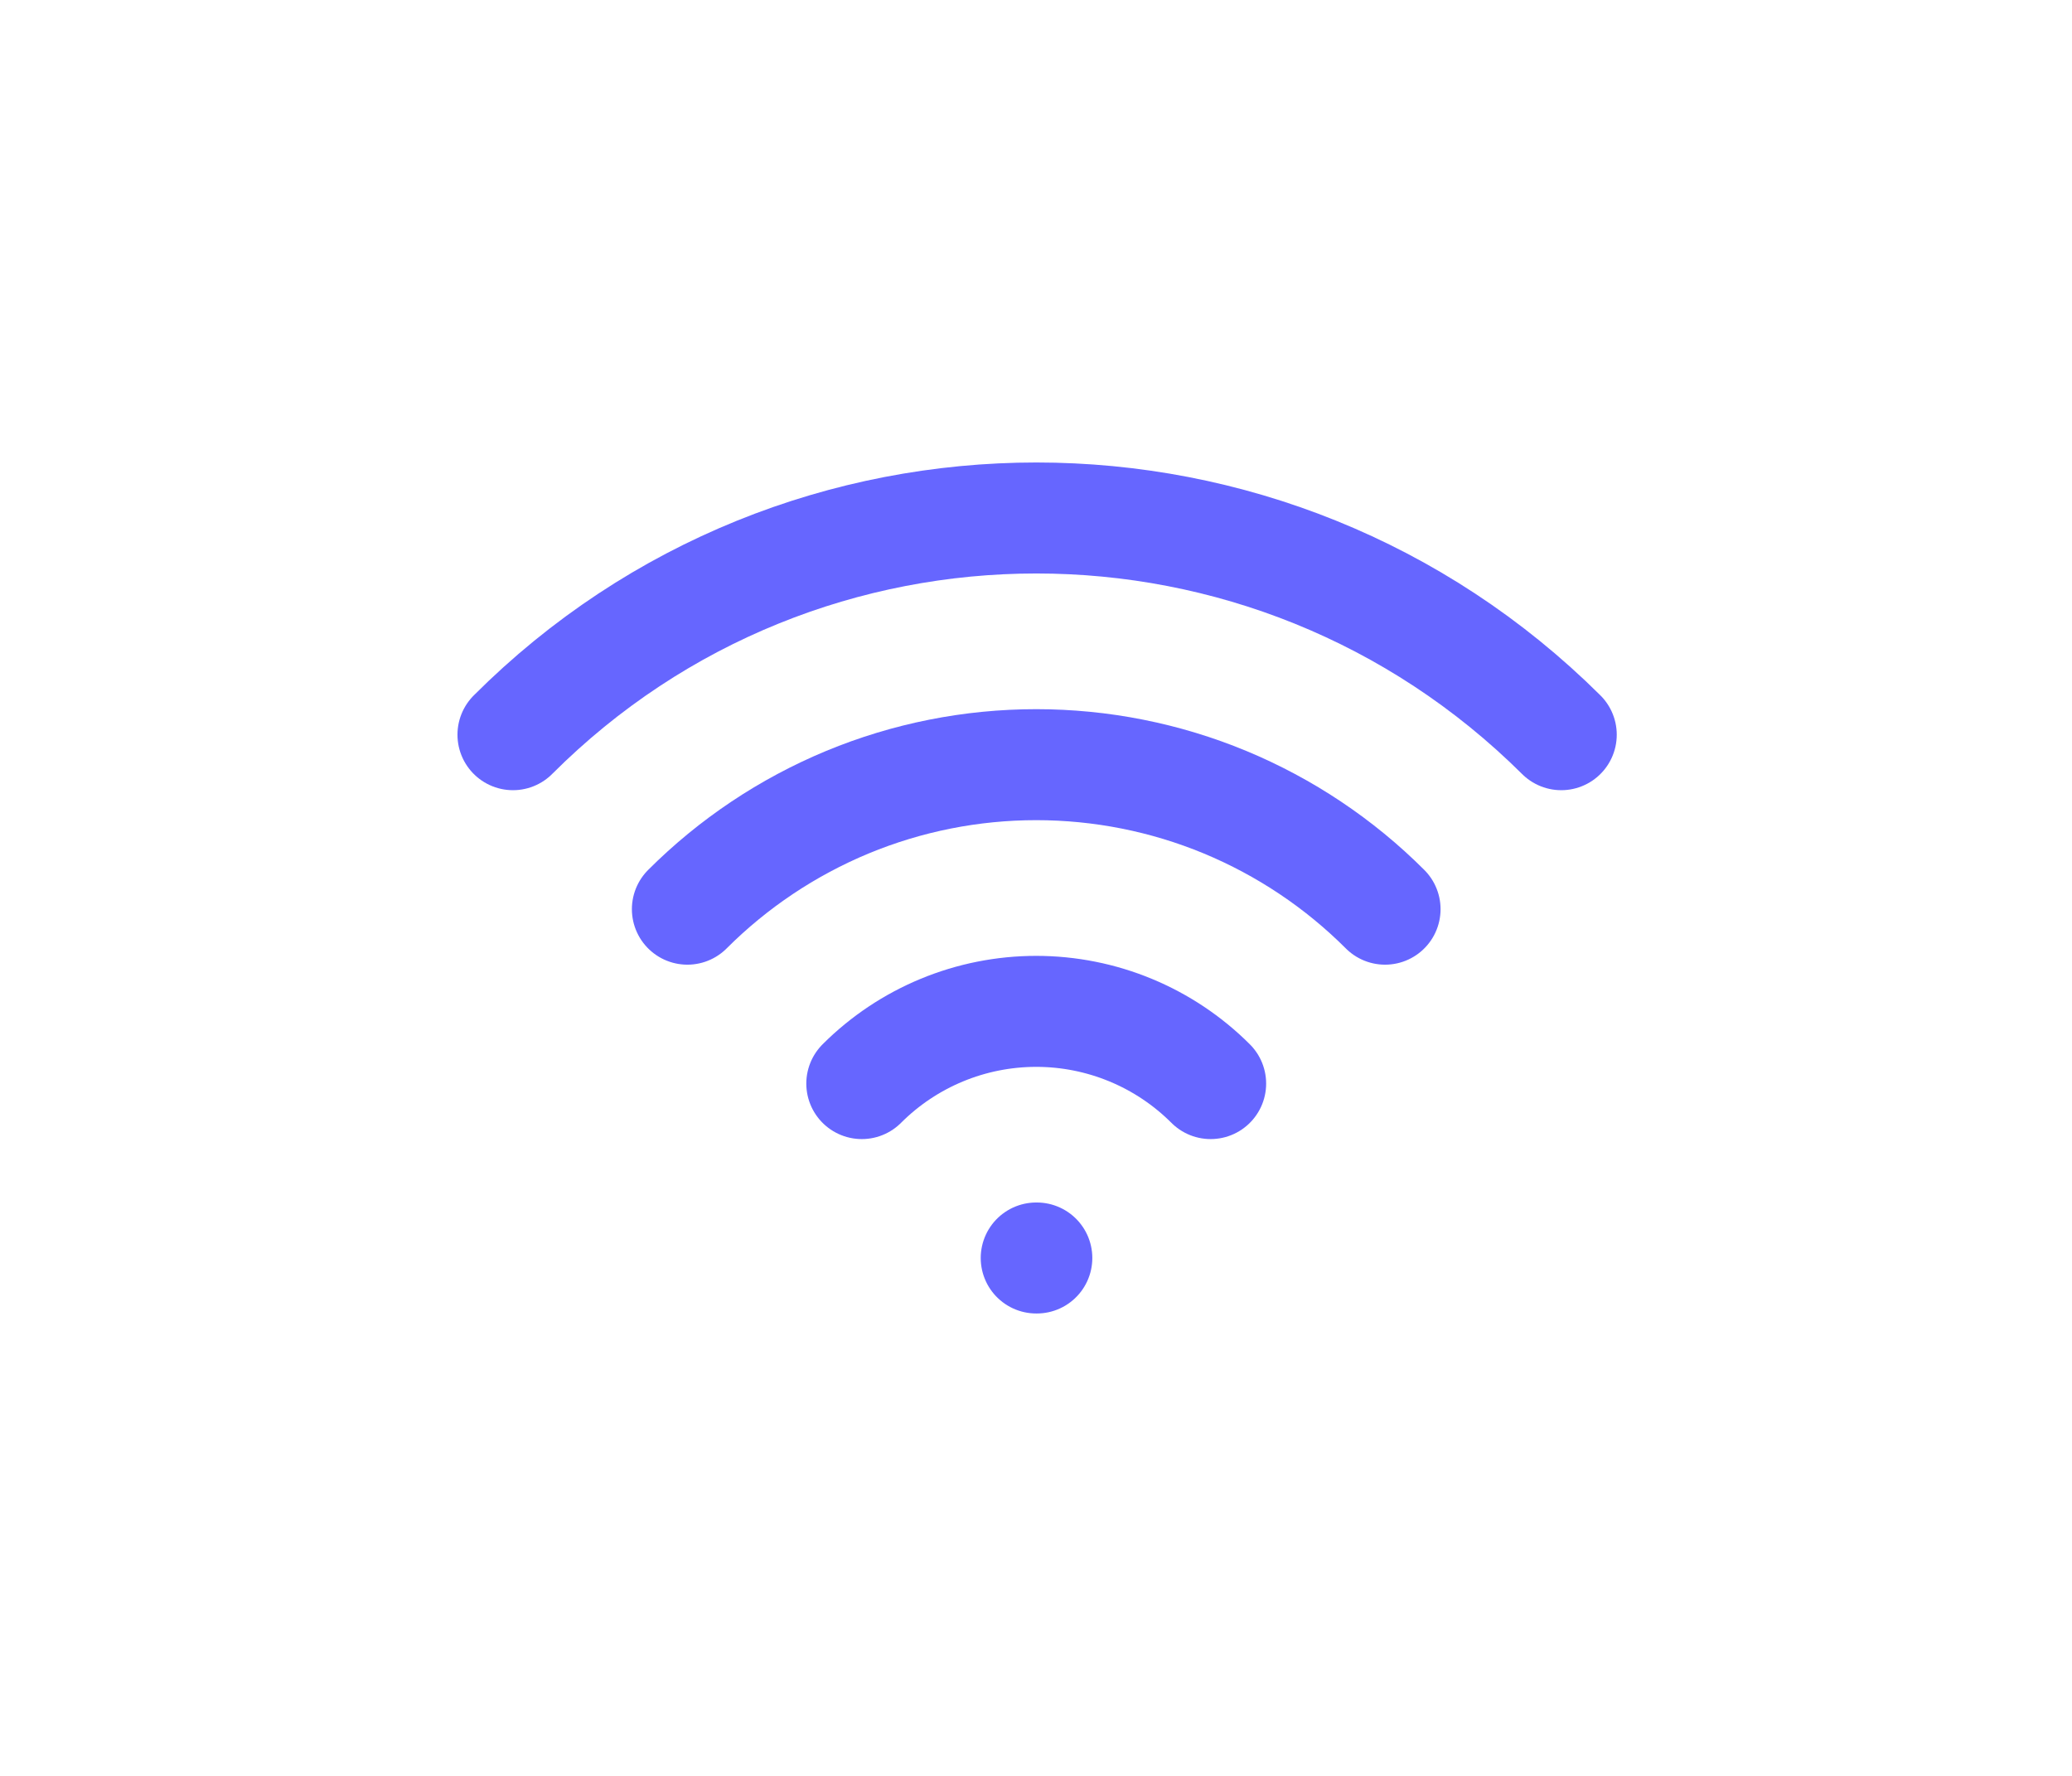 <svg width="28" height="24" viewBox="0 0 28 24" fill="none" xmlns="http://www.w3.org/2000/svg">
<g filter="url(#filter0_d_2749_12421)">
<path d="M14.003 17.001H14.011M11.646 14.644C12.271 14.019 13.119 13.668 14.003 13.668C14.887 13.668 15.735 14.019 16.36 14.644M9.289 12.287C9.908 11.668 10.643 11.177 11.452 10.841C12.261 10.506 13.127 10.334 14.003 10.334C14.879 10.334 15.745 10.506 16.554 10.841C17.363 11.177 18.098 11.668 18.717 12.287" stroke="#6666FF" stroke-width="1.5" stroke-linecap="round" stroke-linejoin="round"/>
<path d="M6.932 9.929C10.836 6.024 17.168 6.024 21.098 9.929" stroke="#6666FF" stroke-width="1.5" stroke-linecap="round" stroke-linejoin="round"/>
</g>
<defs>
<filter id="filter0_d_2749_12421" x="-4" y="-6" width="36" height="36" filterUnits="userSpaceOnUse" color-interpolation-filters="sRGB">
<feFlood flood-opacity="0" result="BackgroundImageFix"/>
<feColorMatrix in="SourceAlpha" type="matrix" values="0 0 0 0 0 0 0 0 0 0 0 0 0 0 0 0 0 0 127 0" result="hardAlpha"/>
<feOffset/>
<feGaussianBlur stdDeviation="3"/>
<feComposite in2="hardAlpha" operator="out"/>
<feColorMatrix type="matrix" values="0 0 0 0 0 0 0 0 0 0 0 0 0 0 0 0 0 0 0.05 0"/>
<feBlend mode="normal" in2="BackgroundImageFix" result="effect1_dropShadow_2749_12421"/>
<feBlend mode="normal" in="SourceGraphic" in2="effect1_dropShadow_2749_12421" result="shape"/>
</filter>
</defs>
</svg>
